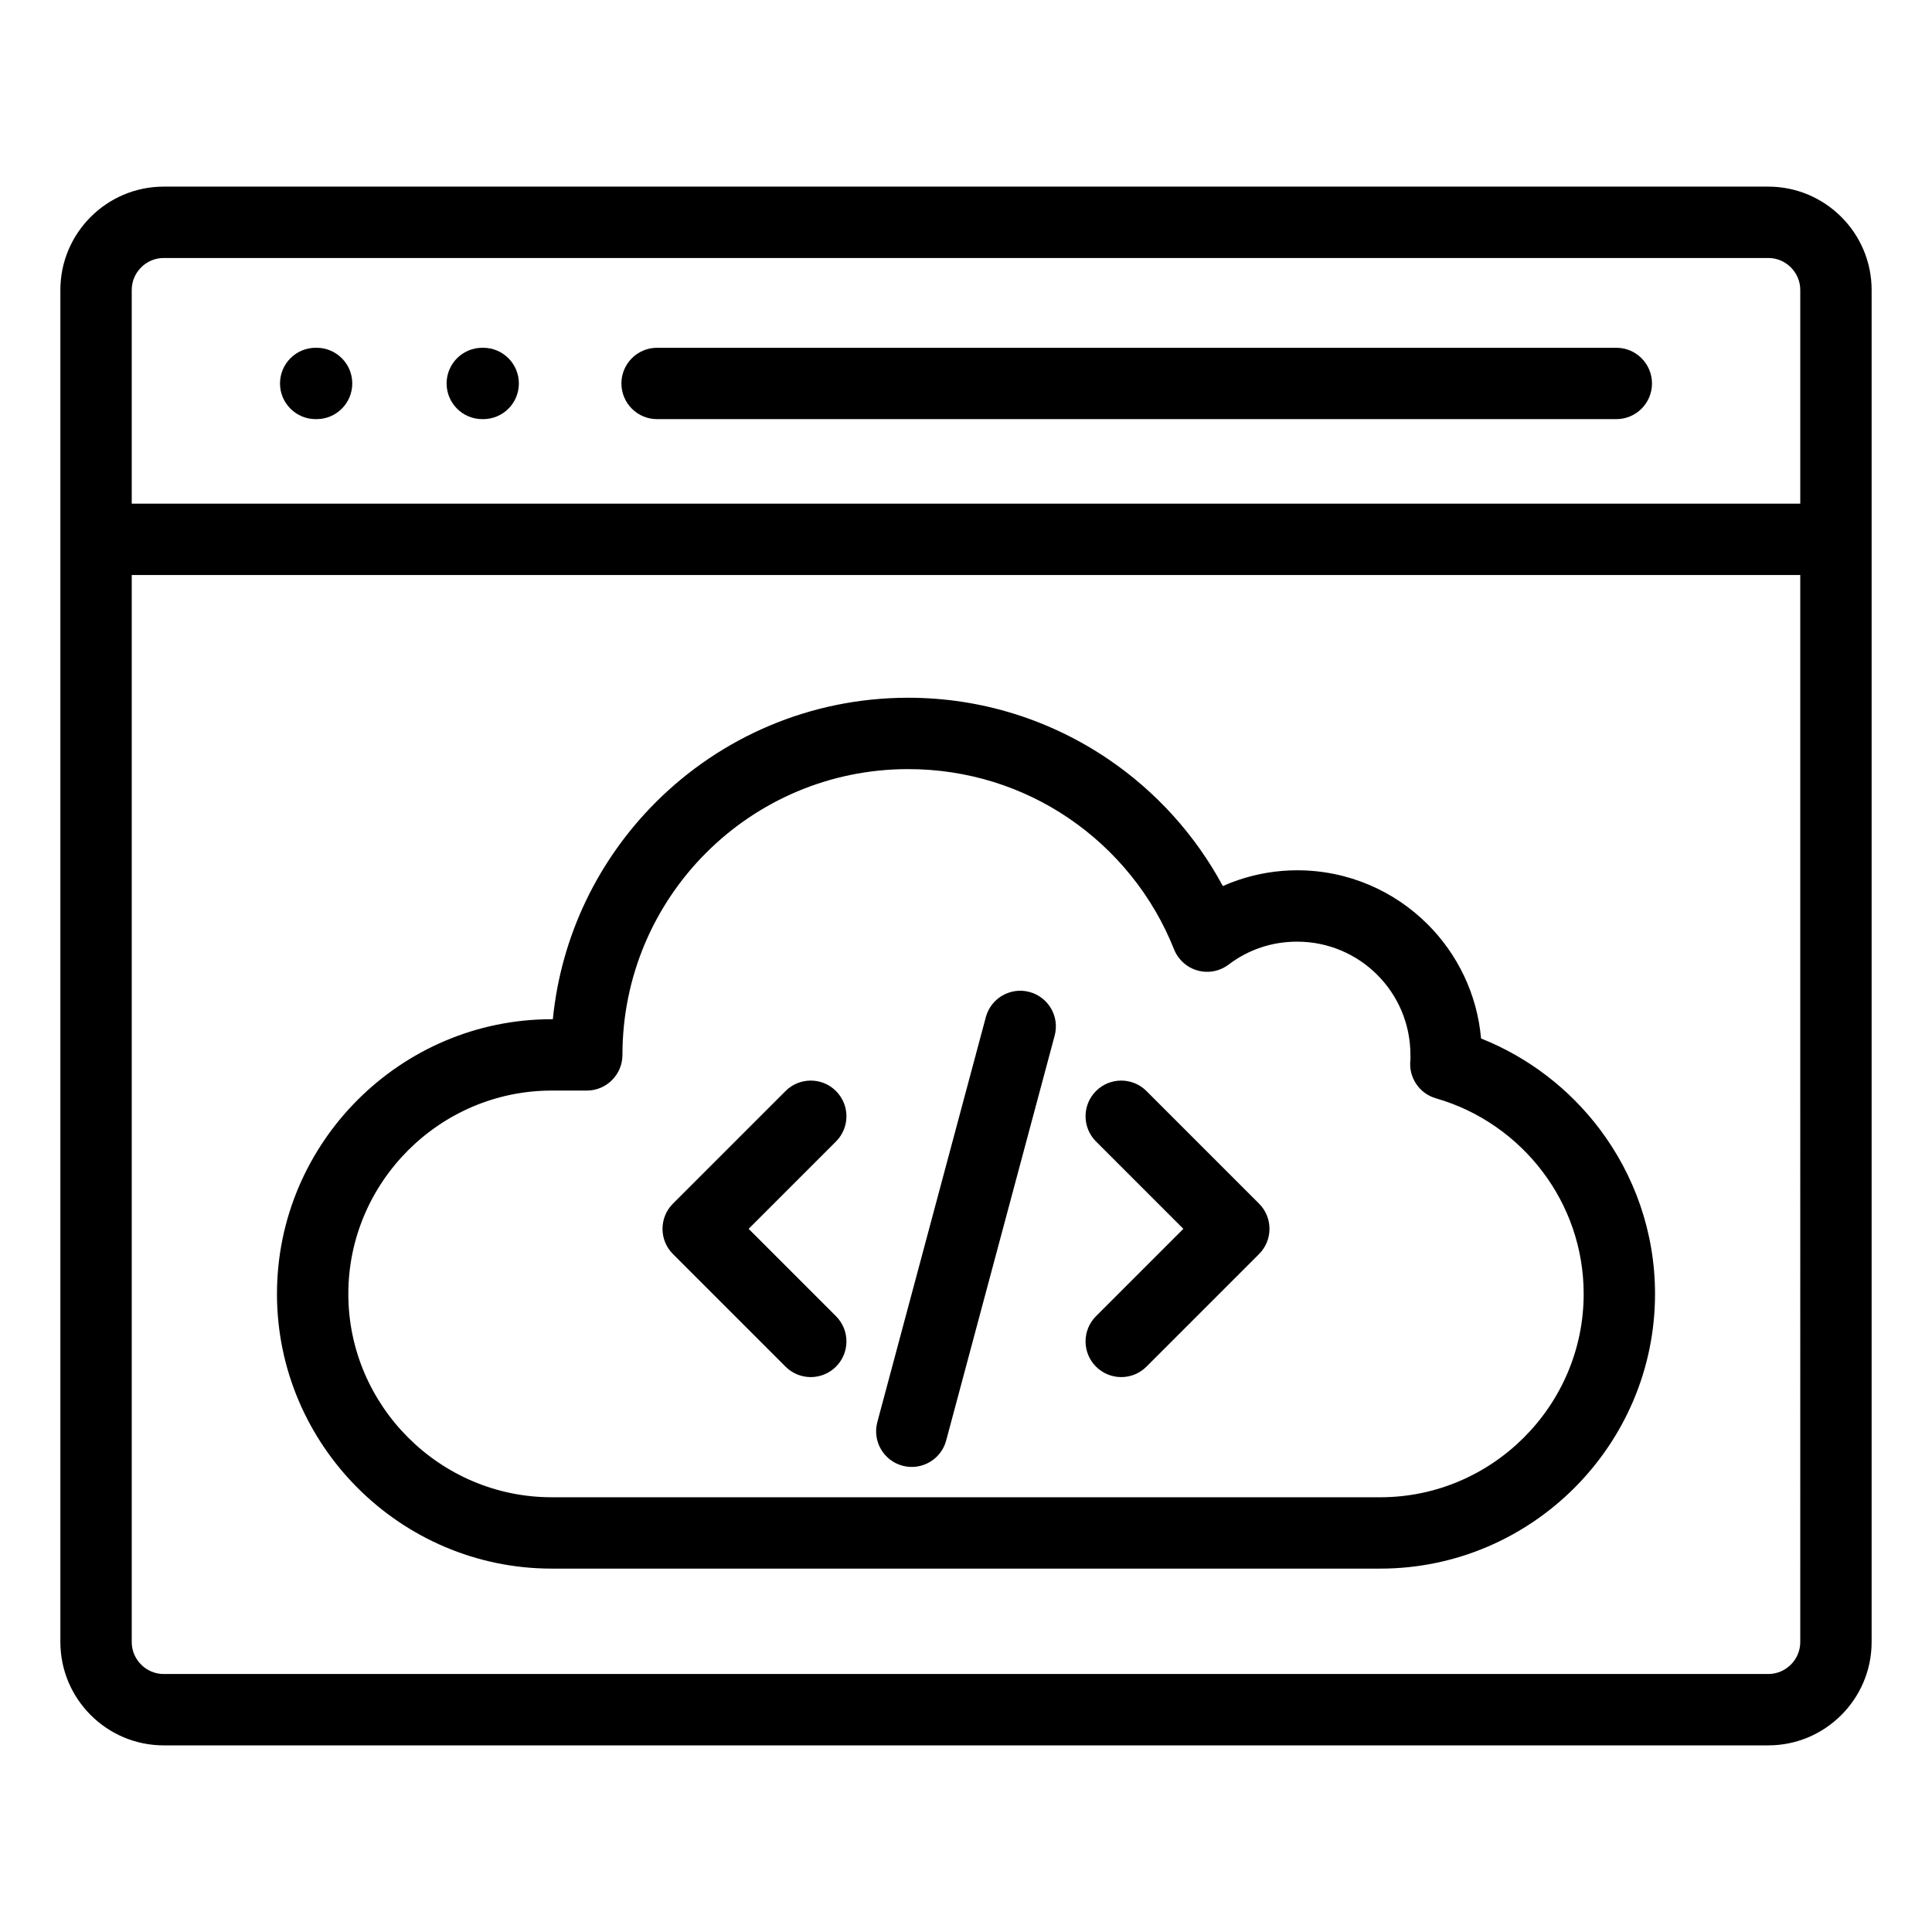 <svg xmlns="http://www.w3.org/2000/svg" viewBox="0 0 512 512" id="api">
  <path fill-rule="evenodd" d="M221.547,348.803c3.692,3.692,3.692,9.679,0,13.371-3.692,3.692-9.679,3.692-13.371,0l-29.834-29.834c-3.692-3.692-3.692-9.679,0-13.371l29.834-29.834c3.692-3.692,9.679-3.692,13.371,0s3.692,9.679,0,13.371l-23.149,23.149,23.149,23.149h0ZM303.824,362.174c-3.692,3.692-9.679,3.692-13.371,0-3.692-3.692-3.692-9.679,0-13.371l23.148-23.149-23.148-23.149c-3.692-3.692-3.692-9.679,0-13.371,3.692-3.692,9.679-3.692,13.371,0l29.834,29.834c3.692,3.692,3.692,9.679,0,13.371l-29.834,29.834h0ZM261.253,269.563c1.346-5.039,6.523-8.032,11.561-6.685s8.032,6.523,6.685,11.561l-28.753,107.309c-1.346,5.039-6.523,8.032-11.561,6.685s-8.032-6.523-6.685-11.561l28.753-107.309h0ZM83.661,111.075c-5.222,0-9.456-4.234-9.456-9.456s4.234-9.456,9.456-9.456h.238c5.222,0,9.456,4.234,9.456,9.456s-4.234,9.456-9.456,9.456h-.238ZM127.811,111.075c-5.222,0-9.456-4.234-9.456-9.456s4.234-9.456,9.456-9.456h.238c5.222,0,9.456,4.234,9.456,9.456s-4.234,9.456-9.456,9.456h-.238ZM174.138,111.075c-5.222,0-9.456-4.234-9.456-9.456s4.234-9.456,9.456-9.456h254.201c5.222,0,9.456,4.234,9.456,9.456s-4.234,9.456-9.456,9.456h-254.201ZM43.37,49.458c-7.536,0-14.381,3.076-19.336,8.033-4.956,4.956-8.033,11.8-8.033,19.336v358.346c0,7.536,3.076,14.381,8.033,19.336,4.956,4.956,11.8,8.033,19.336,8.033h425.26c7.536,0,14.38-3.076,19.337-8.033,4.956-4.956,8.033-11.8,8.033-19.336V76.827c0-7.536-3.076-14.381-8.033-19.336-4.956-4.956-11.801-8.033-19.337-8.033H43.37ZM477.087,152.388H34.913v282.785c0,2.316.954,4.429,2.491,5.965,1.537,1.537,3.65,2.491,5.966,2.491h425.26c2.316,0,4.429-.954,5.966-2.491,1.537-1.537,2.491-3.65,2.491-5.965V152.388h0ZM34.913,133.476h442.175v-56.649c0-2.316-.955-4.429-2.491-5.966-1.537-1.537-3.65-2.491-5.966-2.491H43.37c-2.316,0-4.429.955-5.966,2.491s-2.491,3.65-2.491,5.966v56.649h0ZM173.765,212.632c-15.037,15.037-25.038,35.11-27.256,57.47h-.311c-20.029,0-38.231,8.187-51.421,21.377s-21.377,31.392-21.377,51.421,8.187,38.231,21.377,51.421,31.392,21.377,51.421,21.377h219.604c20.029,0,38.231-8.187,51.421-21.377s21.377-31.392,21.377-51.421c0-16.36-5.479-31.514-14.694-43.719-8.015-10.615-18.869-18.988-31.41-23.972-1.037-11.773-6.246-22.351-14.139-30.244-8.853-8.853-21.084-14.33-34.592-14.33-5.392,0-10.637.904-15.588,2.571-1.4.472-2.774,1.006-4.116,1.6-7.257-13.492-17.693-25.02-30.305-33.581-15.172-10.299-33.44-16.316-53.066-16.316-26.135,0-49.798,10.595-66.926,27.723h0ZM240.691,203.821c-20.915,0-39.85,8.477-53.555,22.182-13.705,13.705-22.182,32.64-22.182,53.555,0,5.223-4.234,9.456-9.456,9.456h-9.299c-14.809,0-28.279,6.065-38.051,15.836-9.771,9.771-15.836,23.241-15.836,38.051s6.065,28.279,15.836,38.051,23.241,15.836,38.051,15.836h219.604c14.809,0,28.279-6.065,38.051-15.836s15.836-23.241,15.836-38.051c0-12.119-4.046-23.329-10.852-32.343-6.99-9.258-16.875-16.214-28.268-19.481-4.513-1.284-7.32-5.639-6.802-10.153l.026-.441c.011-.348-.017.066-.017-.925,0-8.288-3.359-15.791-8.789-21.221-5.43-5.43-12.933-8.789-21.221-8.789-3.417,0-6.645.54-9.604,1.537-3.135,1.055-6.025,2.602-8.577,4.543-4.141,3.141-10.045,2.331-13.187-1.81-.528-.696-.945-1.443-1.252-2.218h-.004c-5.645-14.212-15.467-26.314-27.95-34.787-12.08-8.2-26.707-12.991-42.502-12.991Z"></path>
</svg>
